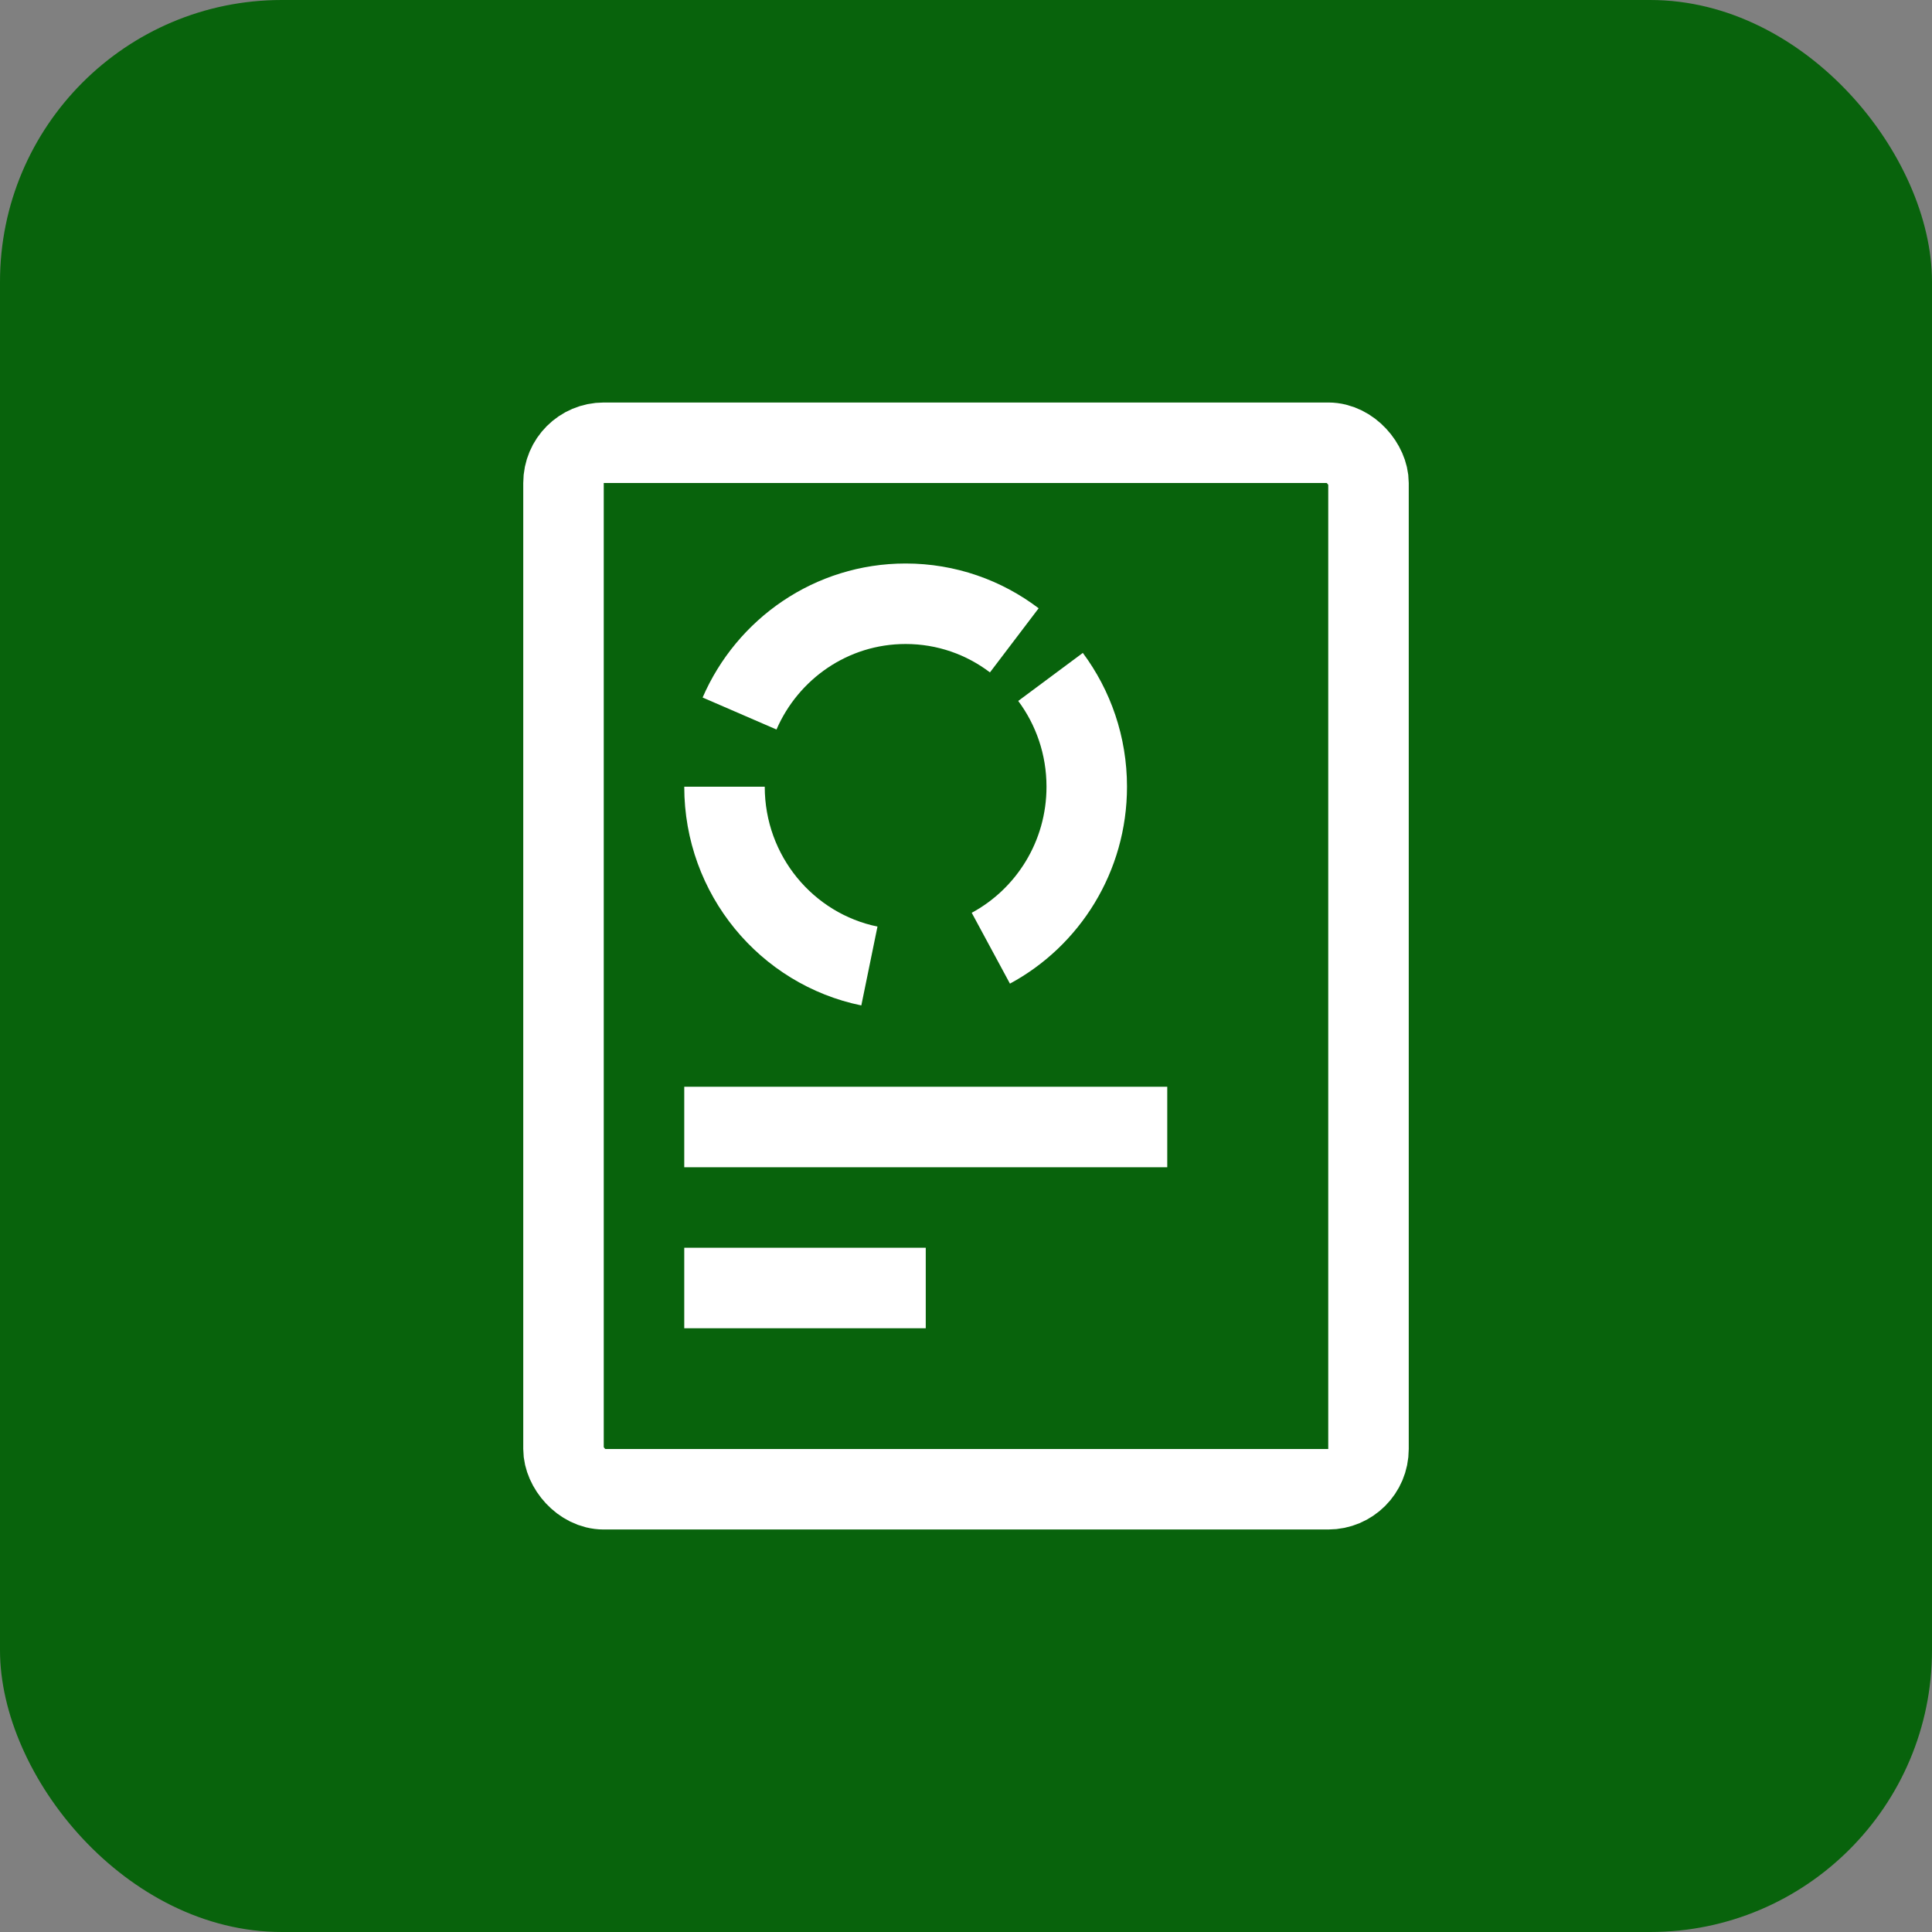 <svg width="48" height="48" viewBox="0 0 48 48" fill="none" xmlns="http://www.w3.org/2000/svg">
<rect x="0" y="0" width="48" height="48" fill="#808080" stroke="none"/>
<rect width="48" height="48" rx="7" fill="#08630C"/>
<rect x="14" y="11" width="20" height="26" rx="1" stroke="white" stroke-width="2"/>
<path d="M18 19.546C18 21.744 19.546 23.579 21.6 24M26.1 16.818C26.665 17.578 27 18.522 27 19.546C27 21.283 26.035 22.793 24.617 23.558M18.374 17.727C19.069 16.122 20.655 15 22.5 15C23.513 15 24.448 15.338 25.2 15.909" stroke="white" stroke-width="2"/>
<rect x="17" y="27" width="12" height="2" fill="white"/>
<rect x="17" y="31" width="6" height="2" fill="white"/>
</svg>
